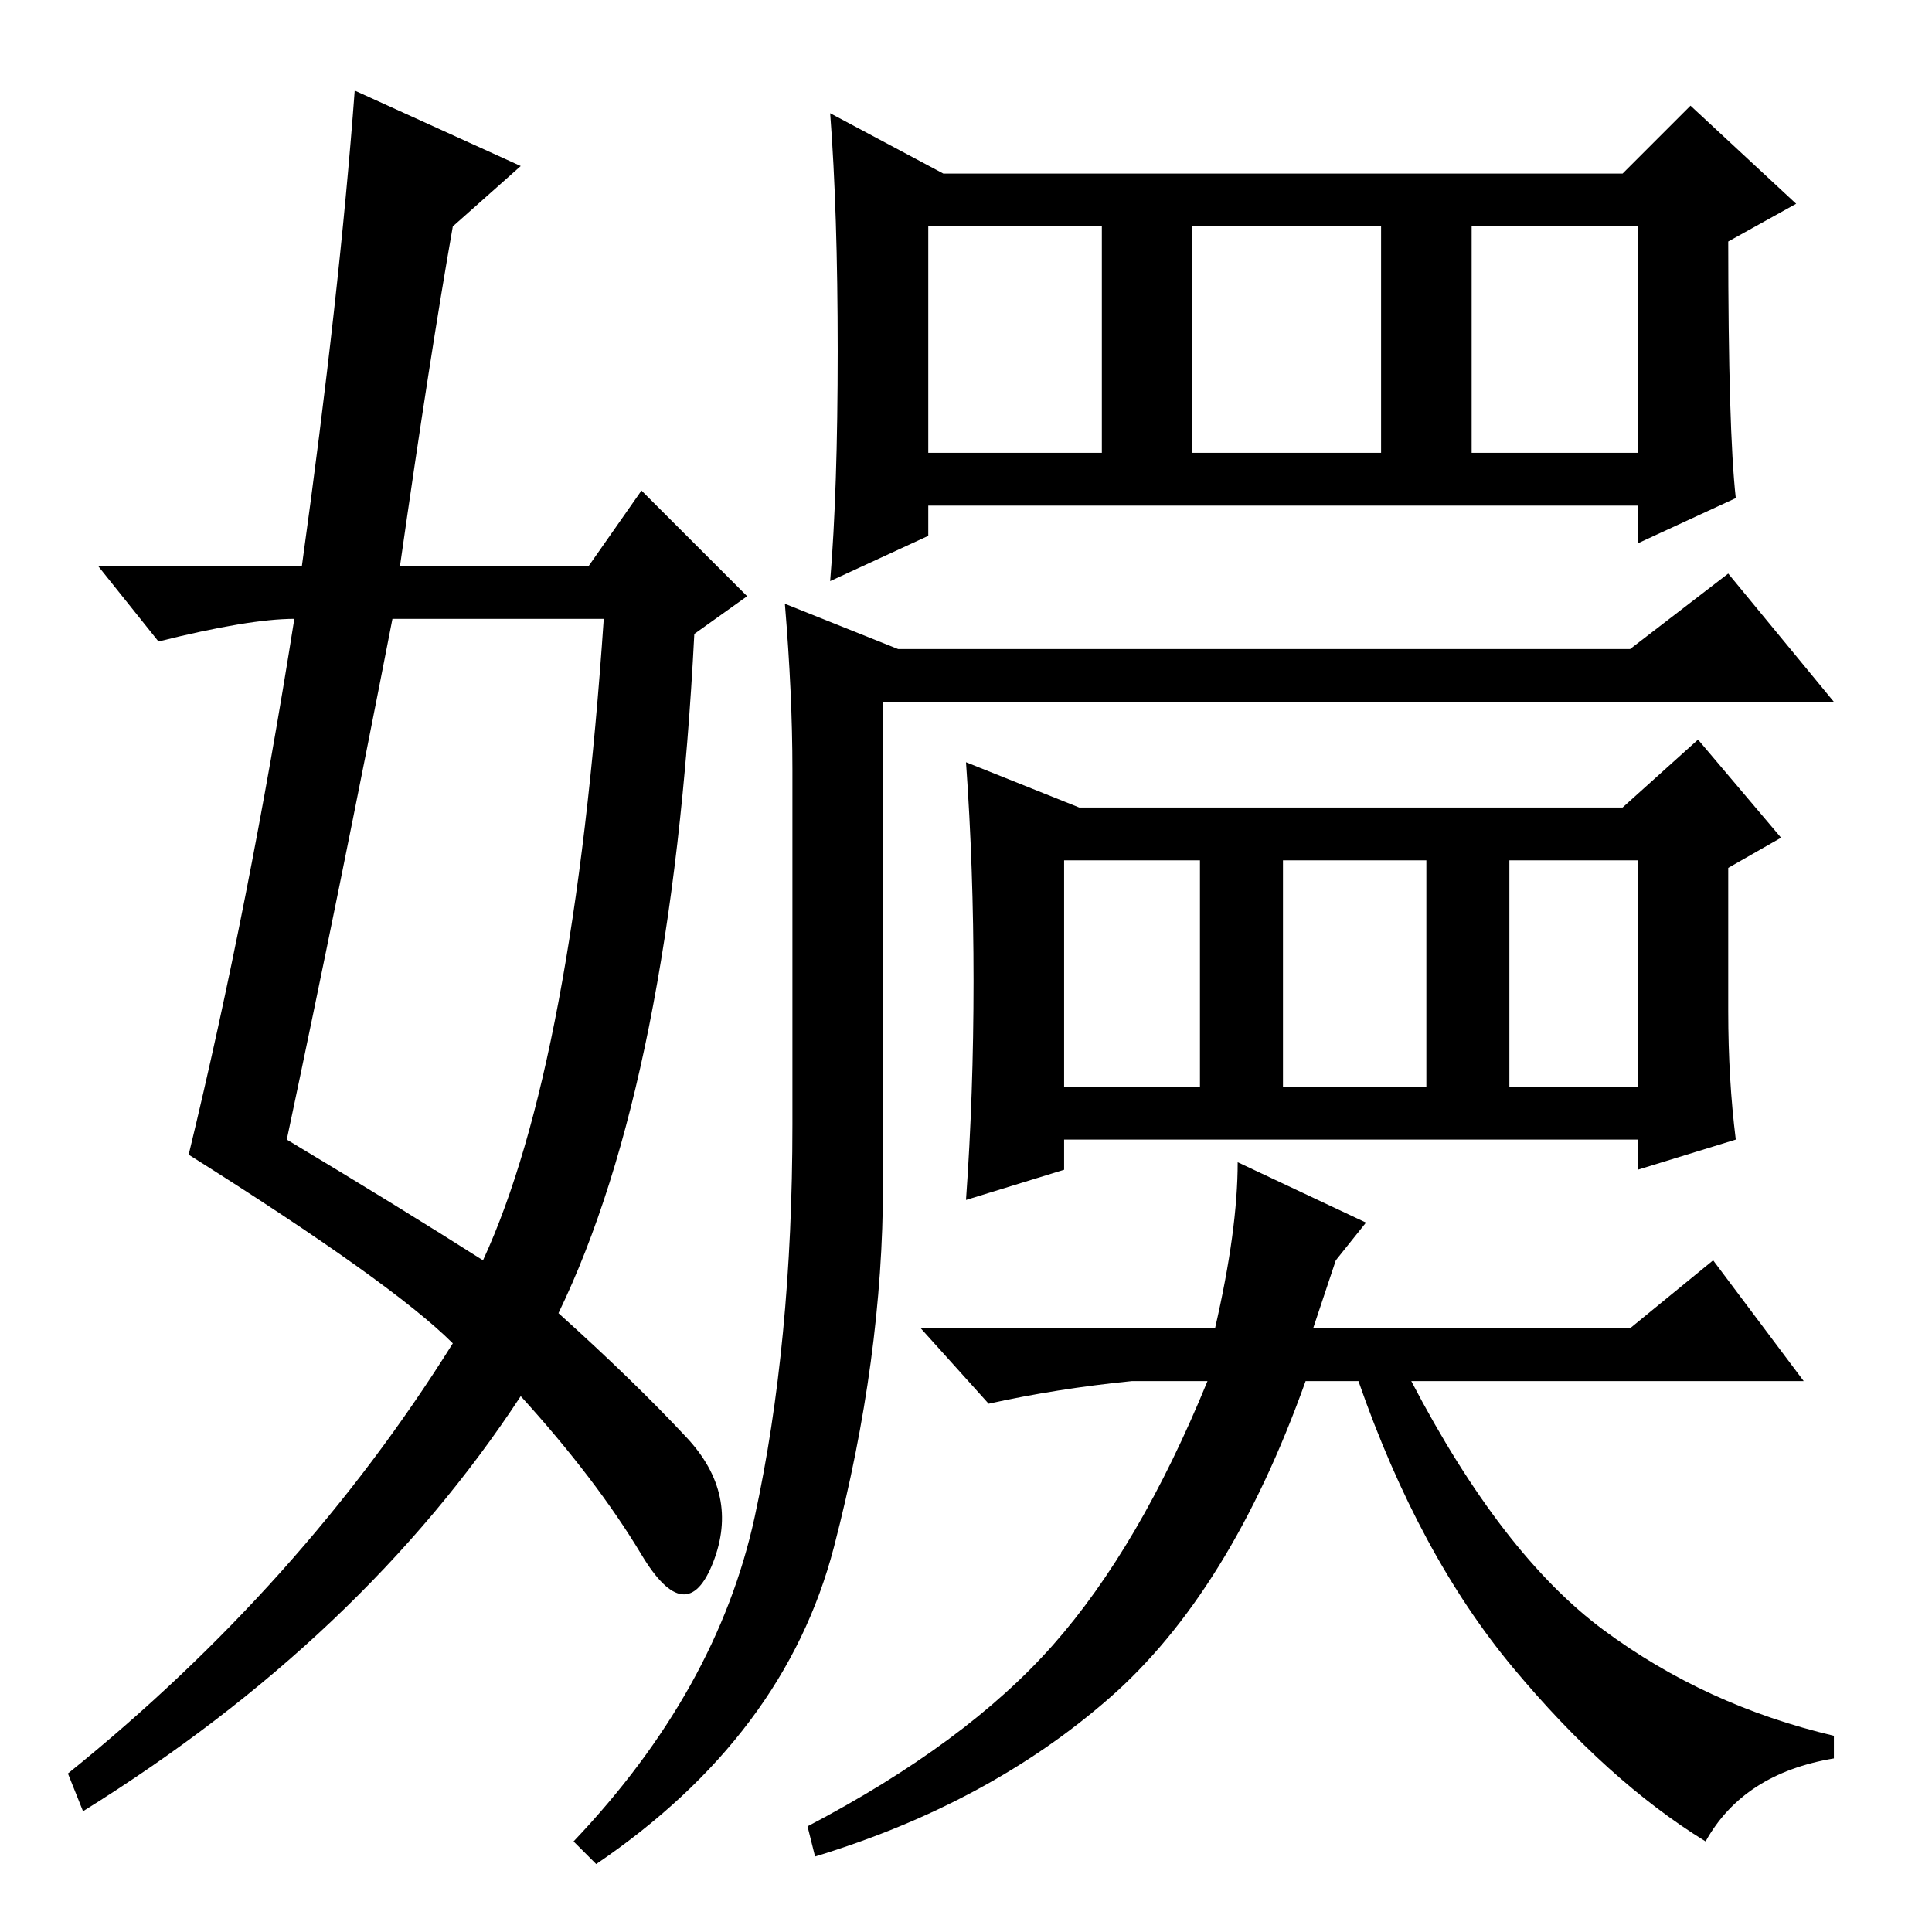 <?xml version="1.0" standalone="no"?>
<!DOCTYPE svg PUBLIC "-//W3C//DTD SVG 1.1//EN" "http://www.w3.org/Graphics/SVG/1.1/DTD/svg11.dtd" >
<svg xmlns="http://www.w3.org/2000/svg" xmlns:xlink="http://www.w3.org/1999/xlink" version="1.1" viewBox="0 -36 256 256">
  <g transform="matrix(1 0 0 -1 0 220)">
   <path fill="currentColor"
d="M195 196h22v30h-22v-30zM230 190l-13 -6v5h-94v-4l-13 -6q1 12 1 30.5t-1 31.5l15 -8h90l9 9l14 -13l-9 -5q0 -25 1 -34zM123 196h23v30h-23v-30zM158 196h25v30h-25v-30zM47 244l22 -10l-9 -8q-3 -17 -7 -45h25l7 10l14 -14l-7 -5q-3 -59 -18 -90q10 -9 17 -16.5
t3.5 -16.5t-9.5 1t-16 21q-21 -32 -58 -55l-2 5q31 25 51 57q-8 8 -35 25q8 33 14 71q-6 0 -18 -3l-8 10h27q5 36 7 63zM52 174q-7 -36 -14 -69q15 -9 26 -16q12 26 16 85h-28zM104 176l15 -6h97l13 10l14 -17h-126v-64q0 -23 -6.5 -48t-31.5 -42l-3 3q19 20 24 43t5 52v47
q0 10 -1 22zM200 112h17v30h-17v-30zM229 122q0 -9 1 -17l-13 -4v4h-76v-4l-13 -4q1 14 1 29t-1 29l15 -6h72l10 9l11 -13l-7 -4v-19zM141 112h18v30h-18v-30zM170 112h19v30h-19v-30zM181 94l-4 -5l-3 -9h42l11 9l12 -16h-52q12 -23 25.5 -33t30.5 -14v-3q-12 -2 -17 -11
q-13 8 -25.5 23t-20.5 38h-7q-10 -28 -26 -42t-39 -21l-1 4q21 11 32.5 24t20.5 35h-10q-10 -1 -19 -3l-9 10h39q3 13 3 22z" />
  </g>

</svg>
